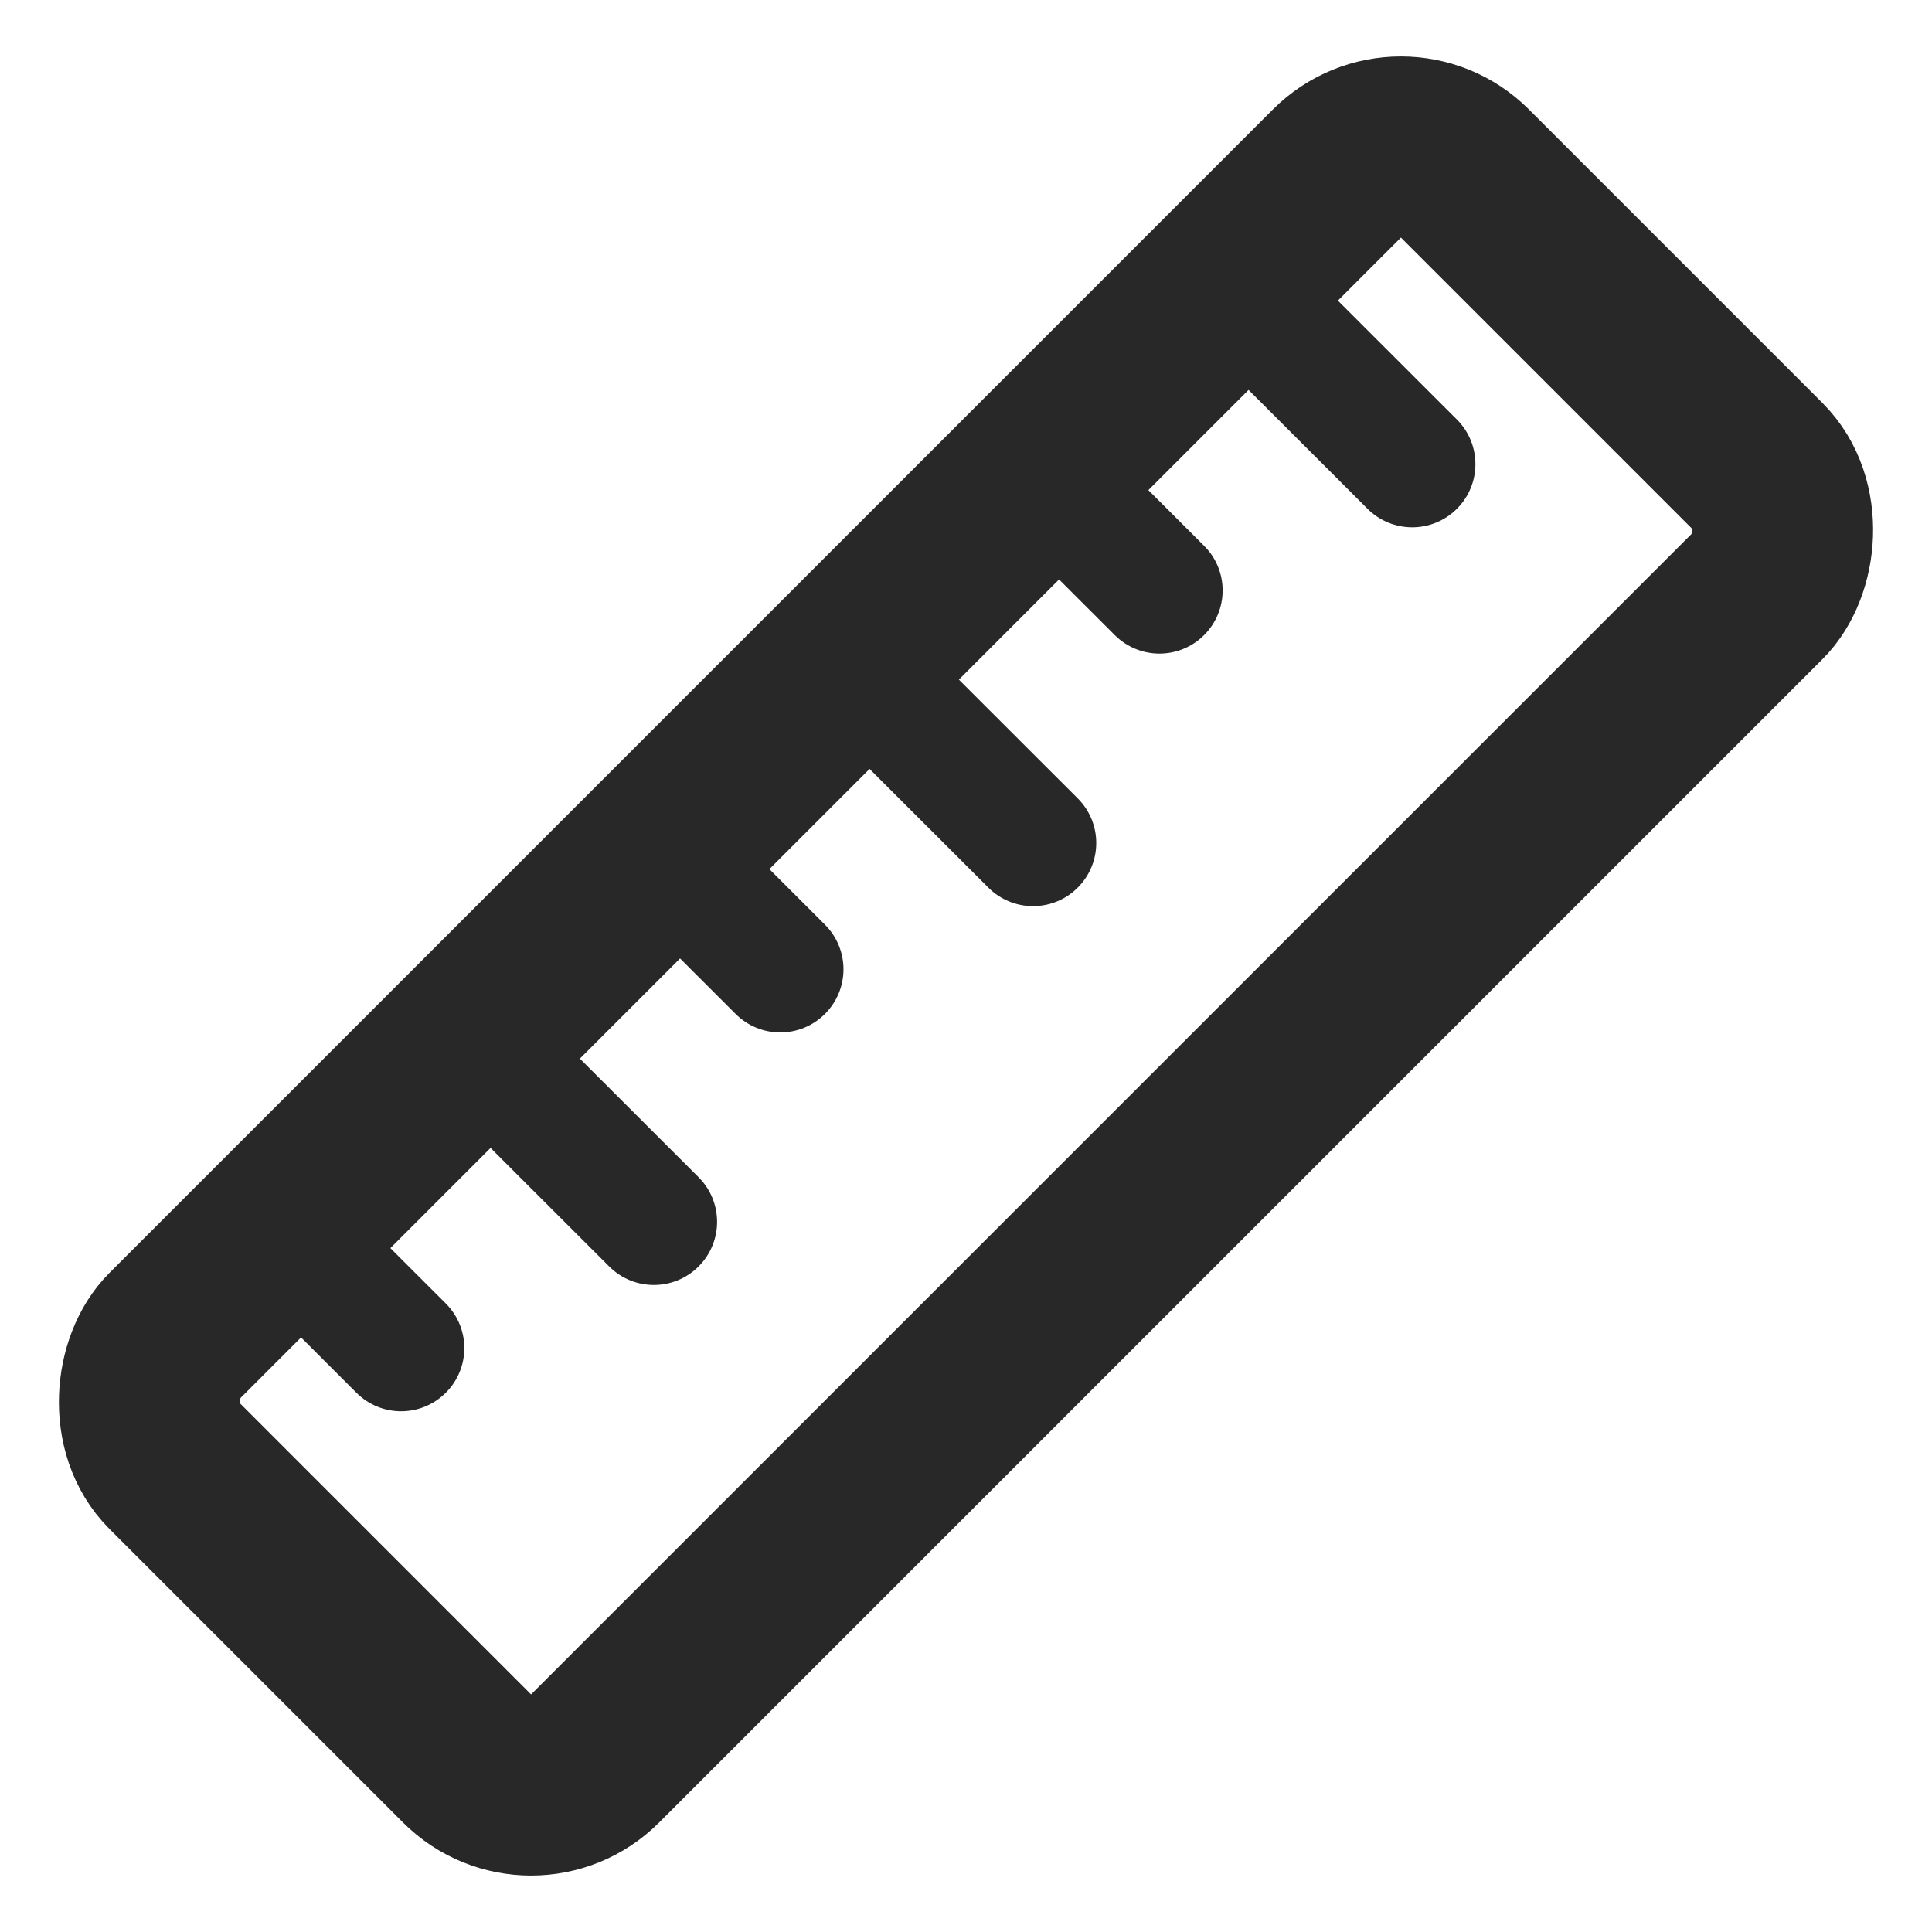 <?xml version="1.0" encoding="UTF-8"?>
<svg width="512px" height="512px" viewBox="0 0 512 512" version="1.1" xmlns="http://www.w3.org/2000/svg" xmlns:xlink="http://www.w3.org/1999/xlink">
    <!-- Generator: Sketch 54.1 (76490) - https://sketchapp.com -->
    <title>measurements</title>
    <desc>Created with Sketch.</desc>
    <g id="measurements" stroke="none" stroke-width="1" fill="none" fill-rule="evenodd">
        <rect id="Rectangle" stroke="#282828" stroke-width="48" stroke-linejoin="round" transform="translate(256, 256) rotate(45) translate(-256, -256)" x="177" y="14" width="158" height="484" rx="24"></rect>
        <path d="M354.035,79.151 L386.089,111.177 C392.637,117.72 392.637,128.295 386.089,134.837 C382.823,138.1 378.536,139.74 374.249,139.74 C369.962,139.74 365.674,138.1 362.409,134.837 L330.355,102.811 C322.417,110.742 313.474,119.677 303.794,129.349 L319.101,144.643 C325.649,151.185 325.649,161.761 319.101,168.303 C315.835,171.566 311.548,173.206 307.261,173.206 C302.974,173.206 298.687,171.566 295.421,168.303 L280.114,153.009 C271.54,161.577 262.647,170.462 253.554,179.548 L285.607,211.574 C292.155,218.117 292.155,228.692 285.607,235.235 C282.342,238.497 278.054,240.137 273.767,240.137 C269.48,240.137 265.193,238.497 261.927,235.235 L229.873,203.208 C221.048,212.026 212.155,220.911 203.313,229.746 L218.619,245.04 C225.167,251.583 225.167,262.158 218.619,268.7 C215.354,271.963 211.066,273.603 206.779,273.603 C202.492,273.603 198.205,271.963 194.939,268.7 L179.632,253.406 C170.539,262.492 161.646,271.377 153.072,279.945 L185.125,311.971 C191.673,318.514 191.673,329.089 185.125,335.632 C181.86,338.894 177.573,340.534 173.285,340.534 C168.998,340.534 164.711,338.894 161.445,335.632 L129.392,303.605 C119.712,313.277 110.769,322.212 102.831,330.143 L118.138,345.437 C124.686,351.98 124.686,362.555 118.138,369.097 C114.872,372.36 110.585,374 106.297,374 C102.01,374 97.723,372.36 94.457,369.097 L79.151,353.803 C71.447,361.501 361.739,71.453 354.035,79.151 Z" id="Path" fill="#282828"></path>
    </g>
</svg>
